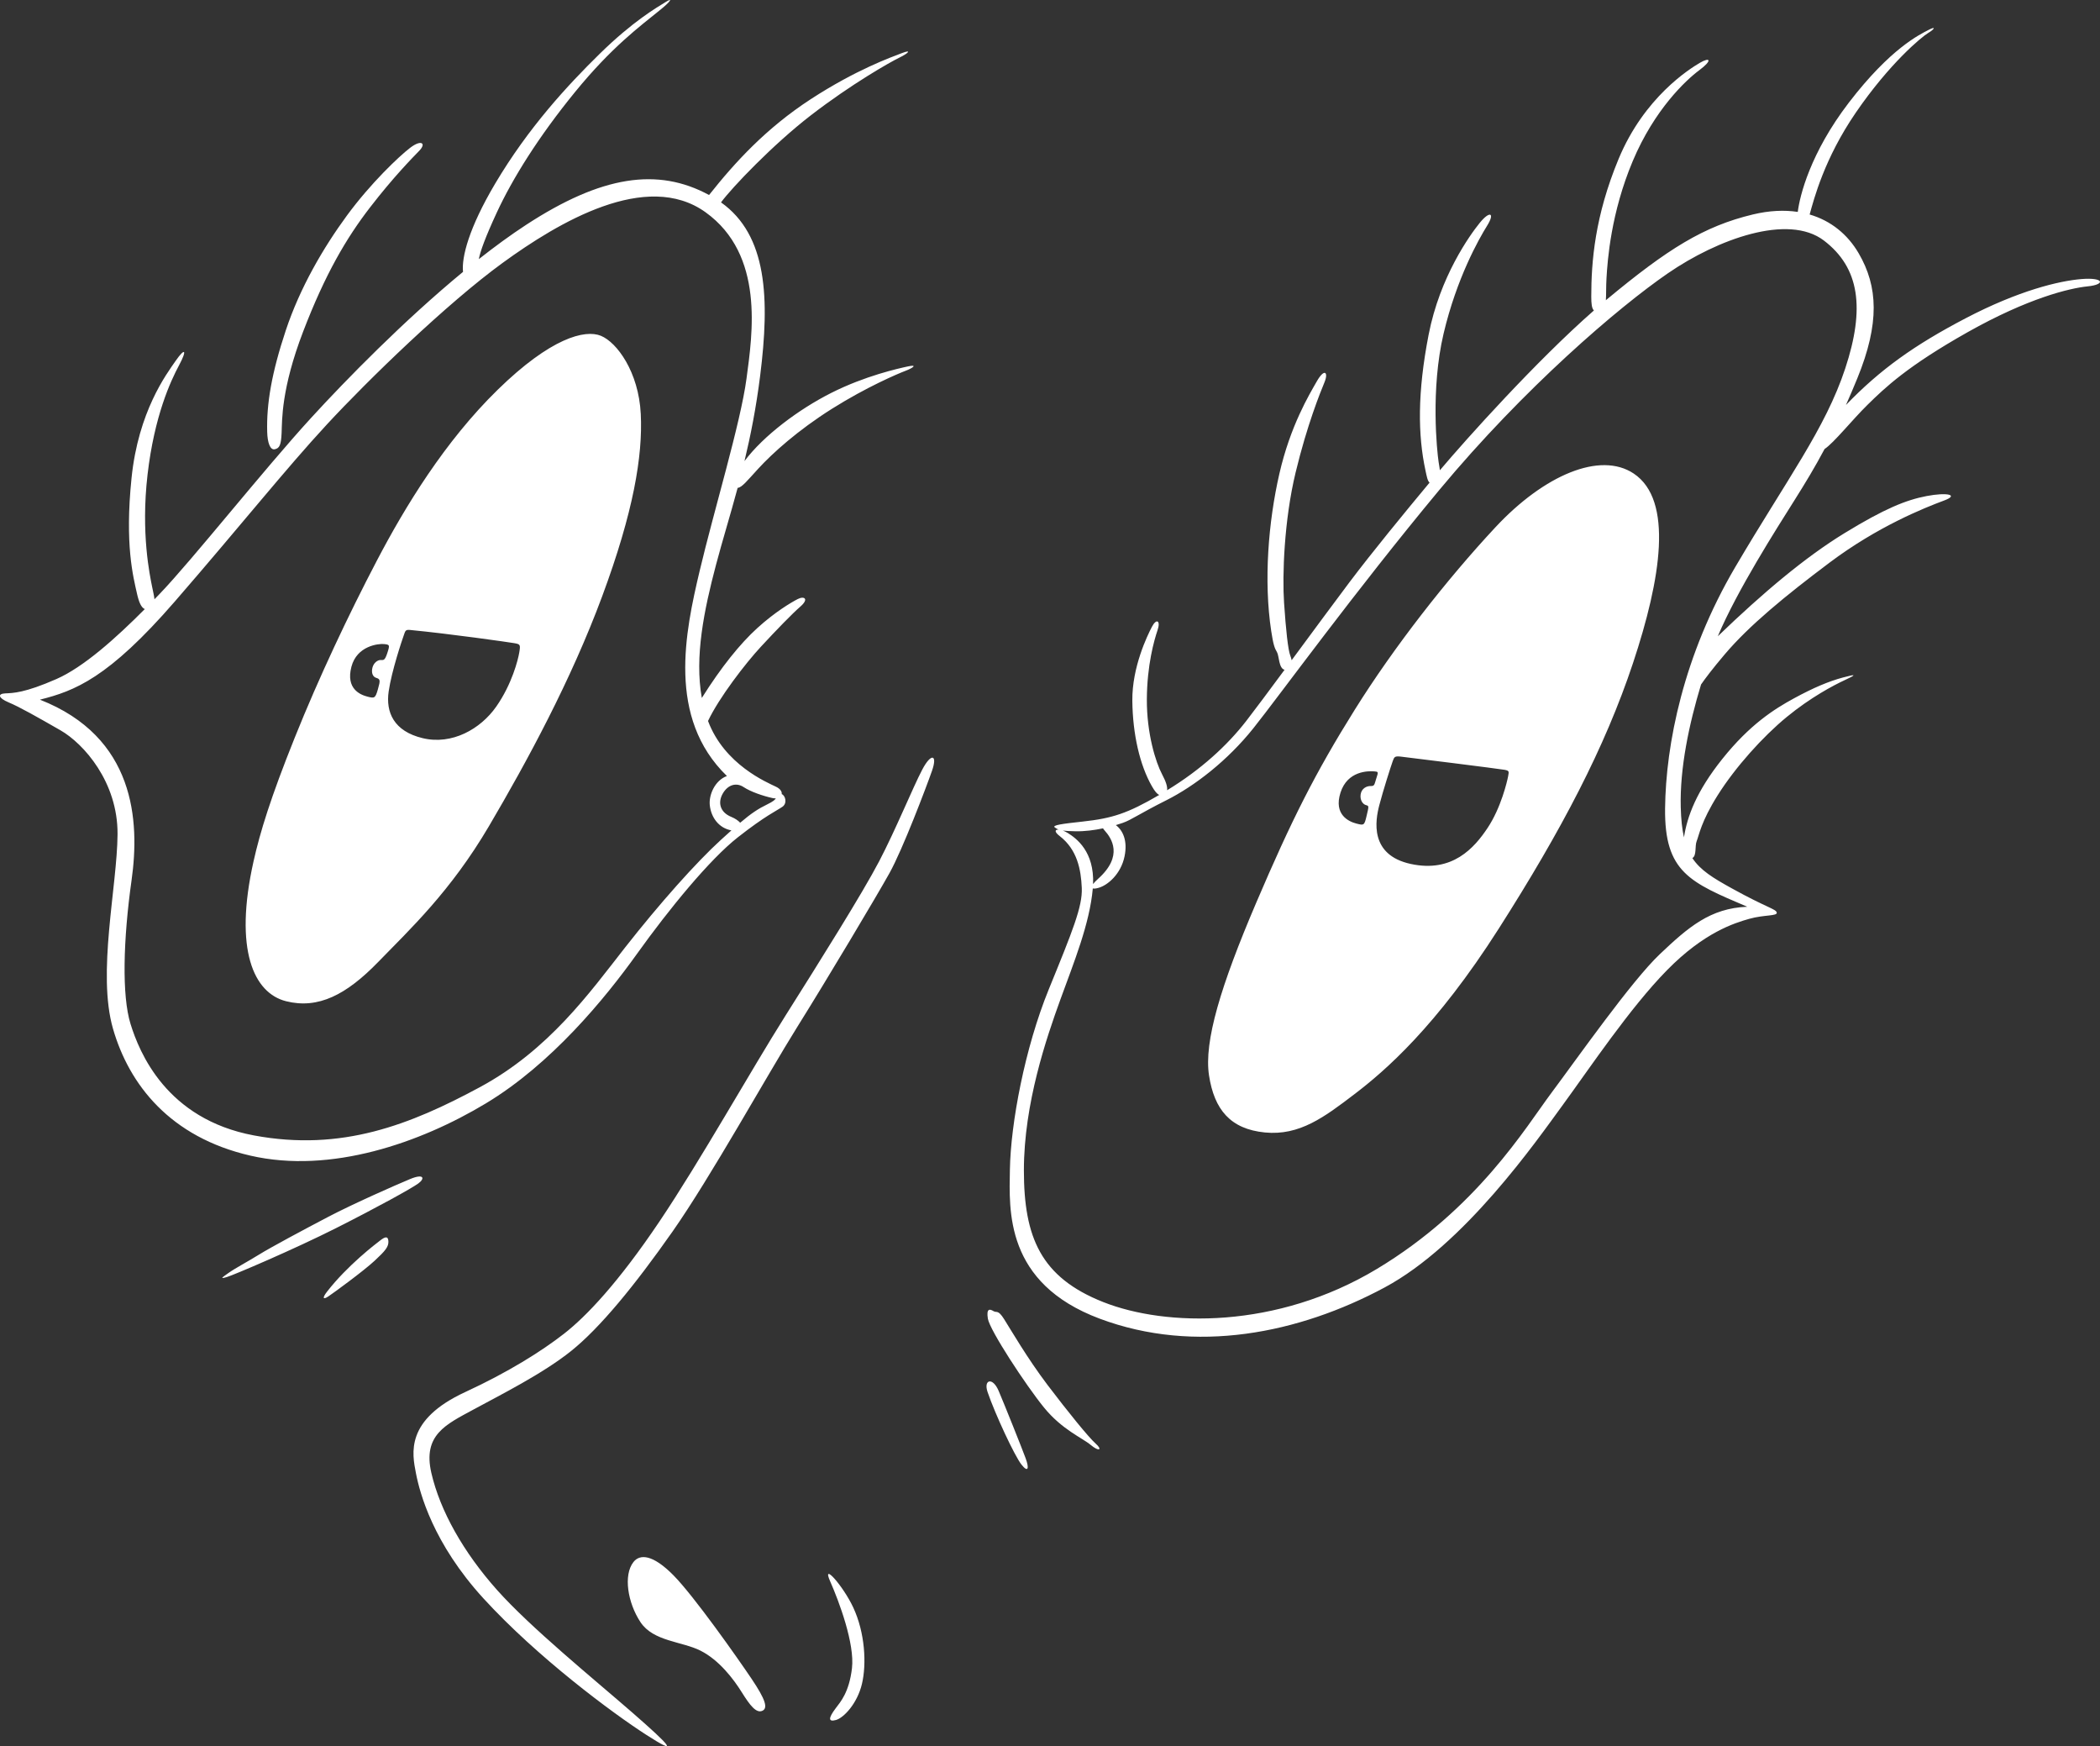 <?xml version="1.0" encoding="utf-8"?>
<!-- Generator: Adobe Illustrator 15.1.0, SVG Export Plug-In . SVG Version: 6.00 Build 0)  -->
<!DOCTYPE svg PUBLIC "-//W3C//DTD SVG 1.1//EN" "http://www.w3.org/Graphics/SVG/1.1/DTD/svg11.dtd">
<svg version="1.1" id="Layer_1" xmlns="http://www.w3.org/2000/svg" xmlns:xlink="http://www.w3.org/1999/xlink" x="0px" y="0px"
	 width="510.236px" height="424.135px" viewBox="42.496 207.53 510.236 424.135"
	 enable-background="new 42.496 207.53 510.236 424.135" xml:space="preserve">
<rect x="42.496" y="207.53" width="510.236" height="424.135" fill="#333333" stroke="none"/>
<path fill="#ffffff" d="M548.262,275.312c-5.482,0.444-15.299,2.794-28.174,9.526c-12.498,6.534-20.734,12.413-29.077,21.059
	c0.893-2.005,1.806-4.142,2.751-6.451c5.48-13.401,5.035-22.356,0.317-30.422c-2.668-4.561-6.722-7.882-11.896-9.391
	c1.036-3.736,3.558-13.566,11.195-24.715c8.223-12.003,16-18.418,17.594-19.37c1.593-0.953,2.039-1.779,0-0.699
	c-2.04,1.08-9.116,4.382-19.251,17.593c-9.425,12.285-11.958,22.754-12.421,26.561c-3.282-0.497-6.937-0.332-10.909,0.621
	c-11.92,2.858-20.652,8.32-35.568,20.705c-0.05,0.041-0.1,0.084-0.148,0.126c0.091-1.407,0.028-3.249,0.148-5.334
	c0.255-4.446,1.083-15.878,6.374-28.453s12.94-19.688,16.191-22.102c3.25-2.413,2.612-3.239,0.127-1.778
	c-2.486,1.461-13.514,8.32-19.76,23.372c-5.767,13.89-6.63,24.96-6.63,33.407c0,1.755,0.12,2.858,0.638,3.378
	c-14.016,12.29-31.03,31.242-37.418,38.811c-0.064-0.563-0.194-1.225-0.318-2.05c-0.382-2.541-1.977-17.593,1.211-31.121
	c3.188-13.528,8.605-23.054,10.582-26.23c1.978-3.175,0.638-3.683-1.785-0.698c-2.422,2.985-9.688,13.083-12.43,27.182
	c-2.741,14.1-2.614,24.389-0.766,32.963c0.311,1.438,0.506,2.576,1,2.953c-6.106,7.339-13.907,16.839-19.484,24.229
	c-3.299,4.372-8.848,11.906-14.033,18.92c-0.065-0.362-0.175-0.73-0.311-1.073c-0.572-1.461-1.082-6.288-1.529-12.893
	c-0.446-6.605,0-20.006,2.805-31.628c2.806-11.623,5.992-19.435,7.013-21.912s0-3.493-1.85-0.254
	c-1.848,3.239-6.438,10.797-9.113,22.483c-2.679,11.686-3.824,25.976-1.978,38.17c0.501,3.304,0.829,4.192,1.402,5.145
	c0.537,0.89,0.406,3.942,1.843,4.286c-3.868,5.226-7.354,9.91-9.302,12.417c-4.646,5.987-11.043,11.852-19.238,16.841
	c0.12-0.808-0.25-2.055-1.223-3.884c-1.529-2.88-3.738-9.866-3.696-18.207c0.043-8.341,1.785-14.396,2.592-16.767
	c0.809-2.371-0.255-2.964-1.359-0.847c-1.104,2.117-4.845,9.781-4.76,17.953c0.085,8.171,1.827,15.666,4.76,20.789
	c0.715,1.249,1.26,1.883,1.779,2.101c-7.707,4.496-11.406,5.687-18.629,6.473c-4.836,0.526-7.581,0.866-6.715,1.447
	c0.321,0.215,0.588,0.376,0.91,0.499c-0.904-0.054-1.132,0.509,0.217,1.547c4.292,3.303,5.205,8.13,5.397,12.64
	c0.189,4.51-2.231,10.416-8.032,24.643c-5.8,14.227-9.243,32.518-9.434,43.758c-0.167,9.844-1.275,27.564,21.8,36.203
	c23.236,8.697,48.381,3.619,69.225-7.559c19.438-10.426,36.844-35.502,43.345-44.395c6.502-8.893,16.255-23.5,25.307-32.709
	c9.053-9.209,16.383-11.432,19.952-12.449c3.568-1.016,6.885-0.635,6.692-1.521c-0.191-0.889-2.358-1.145-10.964-5.908
	c-4.487-2.483-7.568-4.348-9.537-7.327c1.096-0.619,0.547-2.922,1.06-4.168c0.573-1.397,1.021-4.636,5.101-11.115
	c4.294-6.819,10.963-14.226,16.764-18.989c5.802-4.764,11.347-7.685,14.087-8.955c2.741-1.271,3.062-1.588-0.444-0.636
	c-3.507,0.953-7.141,2.477-11.921,5.081s-10.709,6.351-17.401,14.735c-6.256,7.837-8.502,13.897-9.289,19.012
	c-0.453-1.993-0.706-4.377-0.782-7.326c-0.243-9.541,2.023-20.197,4.931-29.803c1.051-1.514,2.744-3.775,5.778-7.351
	c5.929-6.986,14.661-14.163,25.497-22.292c11.639-8.731,22.89-13.227,27.792-15.053c3.708-1.38,0.701-2.032-4.271-1.079
	c-4.974,0.952-10.199,3.048-19.952,9.018c-9.511,5.822-19.691,14.369-30.772,25.038c4.738-11.193,14.103-25.856,18.789-33.294
	c2.482-3.939,4.803-7.776,7.151-12.187c2.261-1.491,6.715-7.083,10.441-10.741c4.271-4.191,9.688-9.399,24.351-17.656
	c14.661-8.256,24.731-10.67,29.13-11.114C554.125,276.645,553.742,274.867,548.262,275.312 M301.938,409.87
	c-0.417-0.259-0.823-0.453-1.193-0.59c0.655,0.088,1.568,0.133,2.999,0.167c2.305,0.055,4.684-0.274,6.752-0.711
	c0.102,0.165,0.223,0.337,0.389,0.52c1.657,1.842,4.652,6.161-1.595,11.75c-0.557,0.498-0.957,0.923-1.209,1.271
	C308.395,414.416,304.096,411.209,301.938,409.87 M464.143,345.216c-12.664,21.509-16.913,43.188-17.083,58.684
	c-0.17,15.497,6.034,17.953,19.972,23.881c-9.009,0.338-14.362,4.996-21.247,11.516c-6.885,6.521-20.143,25.406-26.347,33.703
	c-6.205,8.299-18.018,28.115-42.411,42.766c-24.392,14.648-51.249,14.059-66.462,8.043c-15.214-6.012-19.293-15.75-19.293-32.008
	c0-16.26,5.524-32.264,8.839-41.41c3.315-9.145,7.14-18.418,7.904-27.055c0-0.002,0-0.004,0-0.004
	c0.278,0.088,0.769,0.039,1.466-0.166c2.167-0.635,5.355-3.302,6.247-7.622c0.796-3.852-0.438-6.336-2.115-7.595
	c0.651-0.192,1.22-0.377,1.669-0.534c2.167-0.763,3.824-2.096,10.646-5.526c6.819-3.43,14.81-9.59,21.1-17.465
	c6.289-7.876,24.646-33.196,45.215-57.923c20.569-24.727,43.431-44.288,55.499-52.587s29.236-14.565,37.905-7.96
	s10.029,16.428,5.185,31.078C485.984,311.682,476.806,323.707,464.143,345.216 M439.451,322.564
	c-8.158-5.462-21.8,0.381-33.593,13.02c-11.792,12.638-24.668,29.088-34.229,44.394s-15.298,26.674-23.902,46.807
	c-8.605,20.135-12.749,33.725-11.475,41.98c1.274,8.258,5.163,13.021,13.577,13.846c8.414,0.826,14.47-3.746,21.8-9.336
	c7.332-5.588,19.762-16.258,34.996-40.141c15.233-23.879,25.814-44.012,32.637-64.526
	C446.08,348.095,449.122,329.038,439.451,322.564 M375.551,398.459c-0.988-0.031-2.231,0.572-2.455,2.001
	c-0.224,1.429,0.541,2.445,1.307,2.636c0.767,0.19,0.67,0.317,0.128,2.636c-0.542,2.318-0.638,2.318-2.484,1.841
	c-1.851-0.476-5.548-2.159-3.857-7.494s6.757-5.303,8.255-5.176c0.926,0.078,0.988,0.095,0.479,1.619
	C376.409,398.047,376.538,398.491,375.551,398.459 M408.92,396.11c-0.225,1.206-1.723,7.621-4.974,12.511
	c-3.251,4.891-8.571,10.956-18.677,8.765c-10.103-2.191-8.604-10.607-7.649-14.258c0.956-3.652,2.741-9.241,3.283-10.765
	c0.357-1.004,0.51-1.207,1.944-1.049c1.434,0.159,24.127,2.986,25.241,3.208C409.206,394.744,409.143,394.903,408.92,396.11
	 M160.555,475.541c15.895-9.568,28.897-25.404,36.716-36.328c7.819-10.924,17.679-22.948,24.478-28.283
	c6.8-5.335,9.434-6.436,10.879-7.452c1.164-0.819,0.728-2.679-0.197-3.062c0.081-0.571-0.313-1.26-1.354-1.765
	c-2.29-1.11-12.572-5.395-16.552-15.993c2.672-5.667,9.134-14.038,12.854-18.049c3.888-4.192,7.521-7.939,9.625-9.781
	c2.104-1.841,0.893-2.604-0.701-1.778c-1.593,0.826-5.482,3.112-9.816,7.05c-4.172,3.79-8.758,9.468-13.472,16.966
	c-1.798-10.013,0.545-21.371,3.464-32.399c1.559-5.885,3.432-11.916,5.24-18.631c1.037-0.085,2.282-1.694,5.023-4.678
	c3.441-3.747,9.625-9.336,17.91-14.544c8.465-5.319,16-8.51,17.849-9.209c1.849-0.699,2.996-1.588,0.638-1.08
	c-2.359,0.508-10.454,2.287-18.741,6.478c-7.862,3.978-16.375,10.335-21.017,16.53c1.484-6.167,2.833-12.959,3.807-20.721
	c2.355-18.775,1.753-34.142-9.506-42.12c2.585-3.532,12.584-14.022,21.809-21.137c9.88-7.622,19.313-12.957,21.545-14.036
	c2.23-1.08,3.06-2.033,0.573-1.08c-2.485,0.953-11.091,4.001-22.118,11.178c-10.87,7.074-18.455,15.382-24.715,23.283
	c-12.482-6.766-26.121-4.71-44.446,7.245c-3.76,2.452-7.625,5.281-11.498,8.333c0.36-1.885,1.553-5.239,4.358-11.297
	c3.825-8.257,10.136-18.419,19.06-29.342c8.924-10.924,15.617-15.815,20.779-20.006c2.255-1.83,3.188-3.049,1.148-1.779
	c-2.04,1.271-7.841,4.573-16,12.575c-7.722,7.574-17.274,17.847-25.37,31.502c-6.407,10.808-8.182,17.894-7.81,21.439
	c-14.352,11.827-28.344,26.115-36.853,35.403c-11.559,12.618-28.981,34.635-36.886,42.849c-0.406,0.422-0.816,0.846-1.229,1.271
	c-0.09-0.9-0.369-1.981-0.599-3.155c-0.51-2.604-2.741-12.829-1.084-27.119s5.609-22.737,7.649-26.548s1.466-4.382-0.828-1.079
	c-2.295,3.302-9.052,12.321-10.709,28.453c-1.658,16.131,0.382,23.88,1.338,28.135c0.473,2.103,1.043,3.345,1.883,3.701
	c-7.064,7.098-14.897,14.114-21.494,17.003c-7.733,3.388-10.539,3.388-12.409,3.472c-1.869,0.085-1.784,1.101,0.851,2.202
	s6.969,3.557,12.579,6.775c5.608,3.218,13.938,12.533,13.853,25.235c-0.085,12.702-5.014,33.704-1.104,47.252
	c3.91,13.549,13.854,26.336,33.4,30.824C122.904,492.73,144.663,485.109,160.555,475.541 M223.172,398.714
	c1.721,1.143,4.717,2.159,7.012,2.667c0.293,0.065,0.563,0.086,0.809,0.074c-0.172,0.322-0.637,0.758-2.02,1.429
	c-2.257,1.095-3.925,2.193-6.635,4.491c-0.48-0.522-1.237-1.044-2.162-1.421c-2.805-1.143-3.314-3.557-2.04-5.716
	C219.411,398.078,221.451,397.57,223.172,398.714 M74.206,456.232c-2.125-6.857-1.785-20.406,0.255-34.887
	c2.04-14.481,0.85-34.804-22.269-43.865c8.414-2.117,16.573-5.166,32.808-23.88c16.232-18.715,26.856-32.095,36.886-42.934
	c10.028-10.839,29.236-29.469,42.75-39.292c13.513-9.823,34.931-22.61,49.294-12.279c14.364,10.331,11.389,29.554,9.944,40.393
	c-1.445,10.839-7.904,32.01-11.39,46.744c-3.483,14.735-7.988,35.651,6.63,49.793c-2.975,1.101-4.42,4.657-4.164,7.071
	c0.324,3.07,2.261,5.602,5.258,6.137c-0.766,0.681-1.599,1.433-2.538,2.289c-5.949,5.419-14.873,15.411-23.372,26.251
	c-8.5,10.838-18.443,24.811-35.271,33.871c-16.828,9.063-33.486,15.666-54.819,11.688C82.875,479.351,76.33,463.093,74.206,456.232
	 M109.263,316.657c1.148-0.254,1.53-1.016,1.658-4.001c0.127-2.985-0.128-10.606,5.227-24.579
	c5.354-13.972,10.518-22.737,16.254-30.167c5.737-7.431,10.264-12.004,11.984-13.782c1.721-1.779,0.51-2.795-2.231-0.699
	c-2.74,2.096-9.625,8.637-15.361,16.449c-5.737,7.812-11.41,17.529-14.853,27.882c-3.442,10.352-4.717,17.846-4.525,24.705
	C107.486,315.006,108.116,316.911,109.263,316.657 M112.004,450.73c7.841,1.969,14.661-1.59,22.374-9.525
	c7.713-7.939,17.593-17.148,26.899-32.963c9.307-15.814,19.951-35.439,27.537-55.89c7.585-20.45,9.88-34.042,9.37-44.267
	s-5.801-17.402-9.688-18.99c-3.889-1.587-12.176,0.509-25.052,13.084c-12.876,12.575-22.501,28.389-29.385,41.536
	c-6.885,13.147-14.088,28.389-19.952,42.997s-8.414,22.928-10.008,30.041C99.277,438.281,104.165,448.759,112.004,450.73
	 M142.07,360.543c9.689,0.932,23.968,2.964,25.412,3.218c1.445,0.254,1.487,0.381,1.19,2.202c-0.298,1.821-1.785,7.748-5.609,13.21
	c-3.825,5.462-10.752,9.358-17.848,7.664c-7.097-1.694-9.01-6.351-8.287-11.347c0.722-4.997,3.272-12.533,3.655-13.592
	C140.965,360.84,140.963,360.437,142.07,360.543 M127.876,369.498c1.339-5.144,6.63-5.652,7.904-5.525
	c1.396,0.139,1.467,0.191,0.828,2.159c-0.637,1.969-0.956,1.715-1.656,1.715c-0.701,0-1.683,0.668-1.977,1.906
	c-0.298,1.249,0.123,2.173,0.893,2.413c1.02,0.317,1.084,0.572,0.445,2.794c-0.637,2.223-0.828,2.223-2.549,1.779
	C130.044,376.294,126.479,374.867,127.876,369.498 M285.13,545.361c-1.466-3.43-3.718-2.725-2.677,0.316
	c1.849,5.398,6.565,15.496,8.223,17.594c1.657,2.096,1.912,0.889,1.02-1.523C290.803,559.333,286.596,548.791,285.13,545.361
	 M308.715,558.189c-1.722-1.523-6.819-7.813-11.729-14.289c-4.907-6.479-8.986-13.527-10.517-15.941s-1.785-1.461-2.614-1.969
	c-0.828-0.508-1.749-0.73-1.338,1.842c0.446,2.795,9.243,16.195,13.641,21.594c4.398,5.398,9.308,7.367,11.347,9.082
	C309.545,560.222,310.437,559.714,308.715,558.189 M144.131,494.996c1.657-1.205,1.402-2.477-1.977-1.078
	c-3.379,1.396-13.896,6.033-19.951,9.209c-6.056,3.174-13.896,7.367-16.765,9.146c-2.869,1.777-5.673,3.236-7.394,4.443
	c-1.708,1.197-2.168,1.525-0.446,1.018c1.72-0.51,16.318-6.732,26.518-11.875C134.314,500.712,142.474,496.203,144.131,494.996
	 M266.582,394.458c-2.337,4.446-6.417,14.523-10.496,22.314c-4.08,7.792-14.279,24.048-22.778,37.515
	c-8.499,13.463-20.568,35.057-30.596,49.961c-10.029,14.904-17.763,23.033-23.203,27.268c-5.439,4.234-13.513,9.314-23.967,14.143
	c-14.661,6.77-12.919,14.904-11.984,19.73c0.936,4.826,4.165,17.021,16.403,30.4c13.086,14.307,31.362,27.859,39.521,33.111
	c8.159,5.25,6.034,2.793-3.399-5.422c-9.435-8.213-24.647-20.576-32.807-29.723c-8.158-9.145-13.854-19.223-15.978-28.453
	c-2.125-9.229,3.569-11.771,10.114-15.326c6.544-3.559,16.913-8.723,23.882-14.313c6.969-5.588,15.383-15.836,24.646-29.045
	c9.265-13.211,22.948-37.939,30.258-49.625c7.309-11.686,19.229-31.67,22.415-37.386c3.188-5.716,8.925-20.832,10.327-24.833
	C270.342,390.775,268.739,390.354,266.582,394.458 M134.952,508.777c-1.084,0.826-8.032,6.098-13.005,12.514
	c-1.169,1.508-1.02,2.031,0.319,1.143s8.542-6.158,11.219-8.637c2.678-2.479,3.442-3.43,3.378-4.764
	C136.8,507.699,136.036,507.953,134.952,508.777 M244.208,591.66c2.167,4.891,5.992,15.18,5.291,21.086s-2.806,8.193-3.952,9.717
	c-1.871,2.486-1.785,3.367,0.063,2.859c1.849-0.51,5.163-3.939,6.311-8.766s0.765-12.385-2.104-18.547
	C247.357,592.73,242.041,586.771,244.208,591.66 M206.089,590.136c-5.036-5.082-8.136-5.16-9.689-3.176
	c-2.485,3.176-1.401,9.908,1.722,14.607s10.07,4.637,14.597,6.924c4.526,2.285,8.032,6.922,10.008,10.098
	c1.977,3.174,3.506,5.145,4.972,4.508c1.467-0.635,0.766-2.793-2.613-7.811C221.707,610.271,211.125,595.216,206.089,590.136"/>
</svg>
